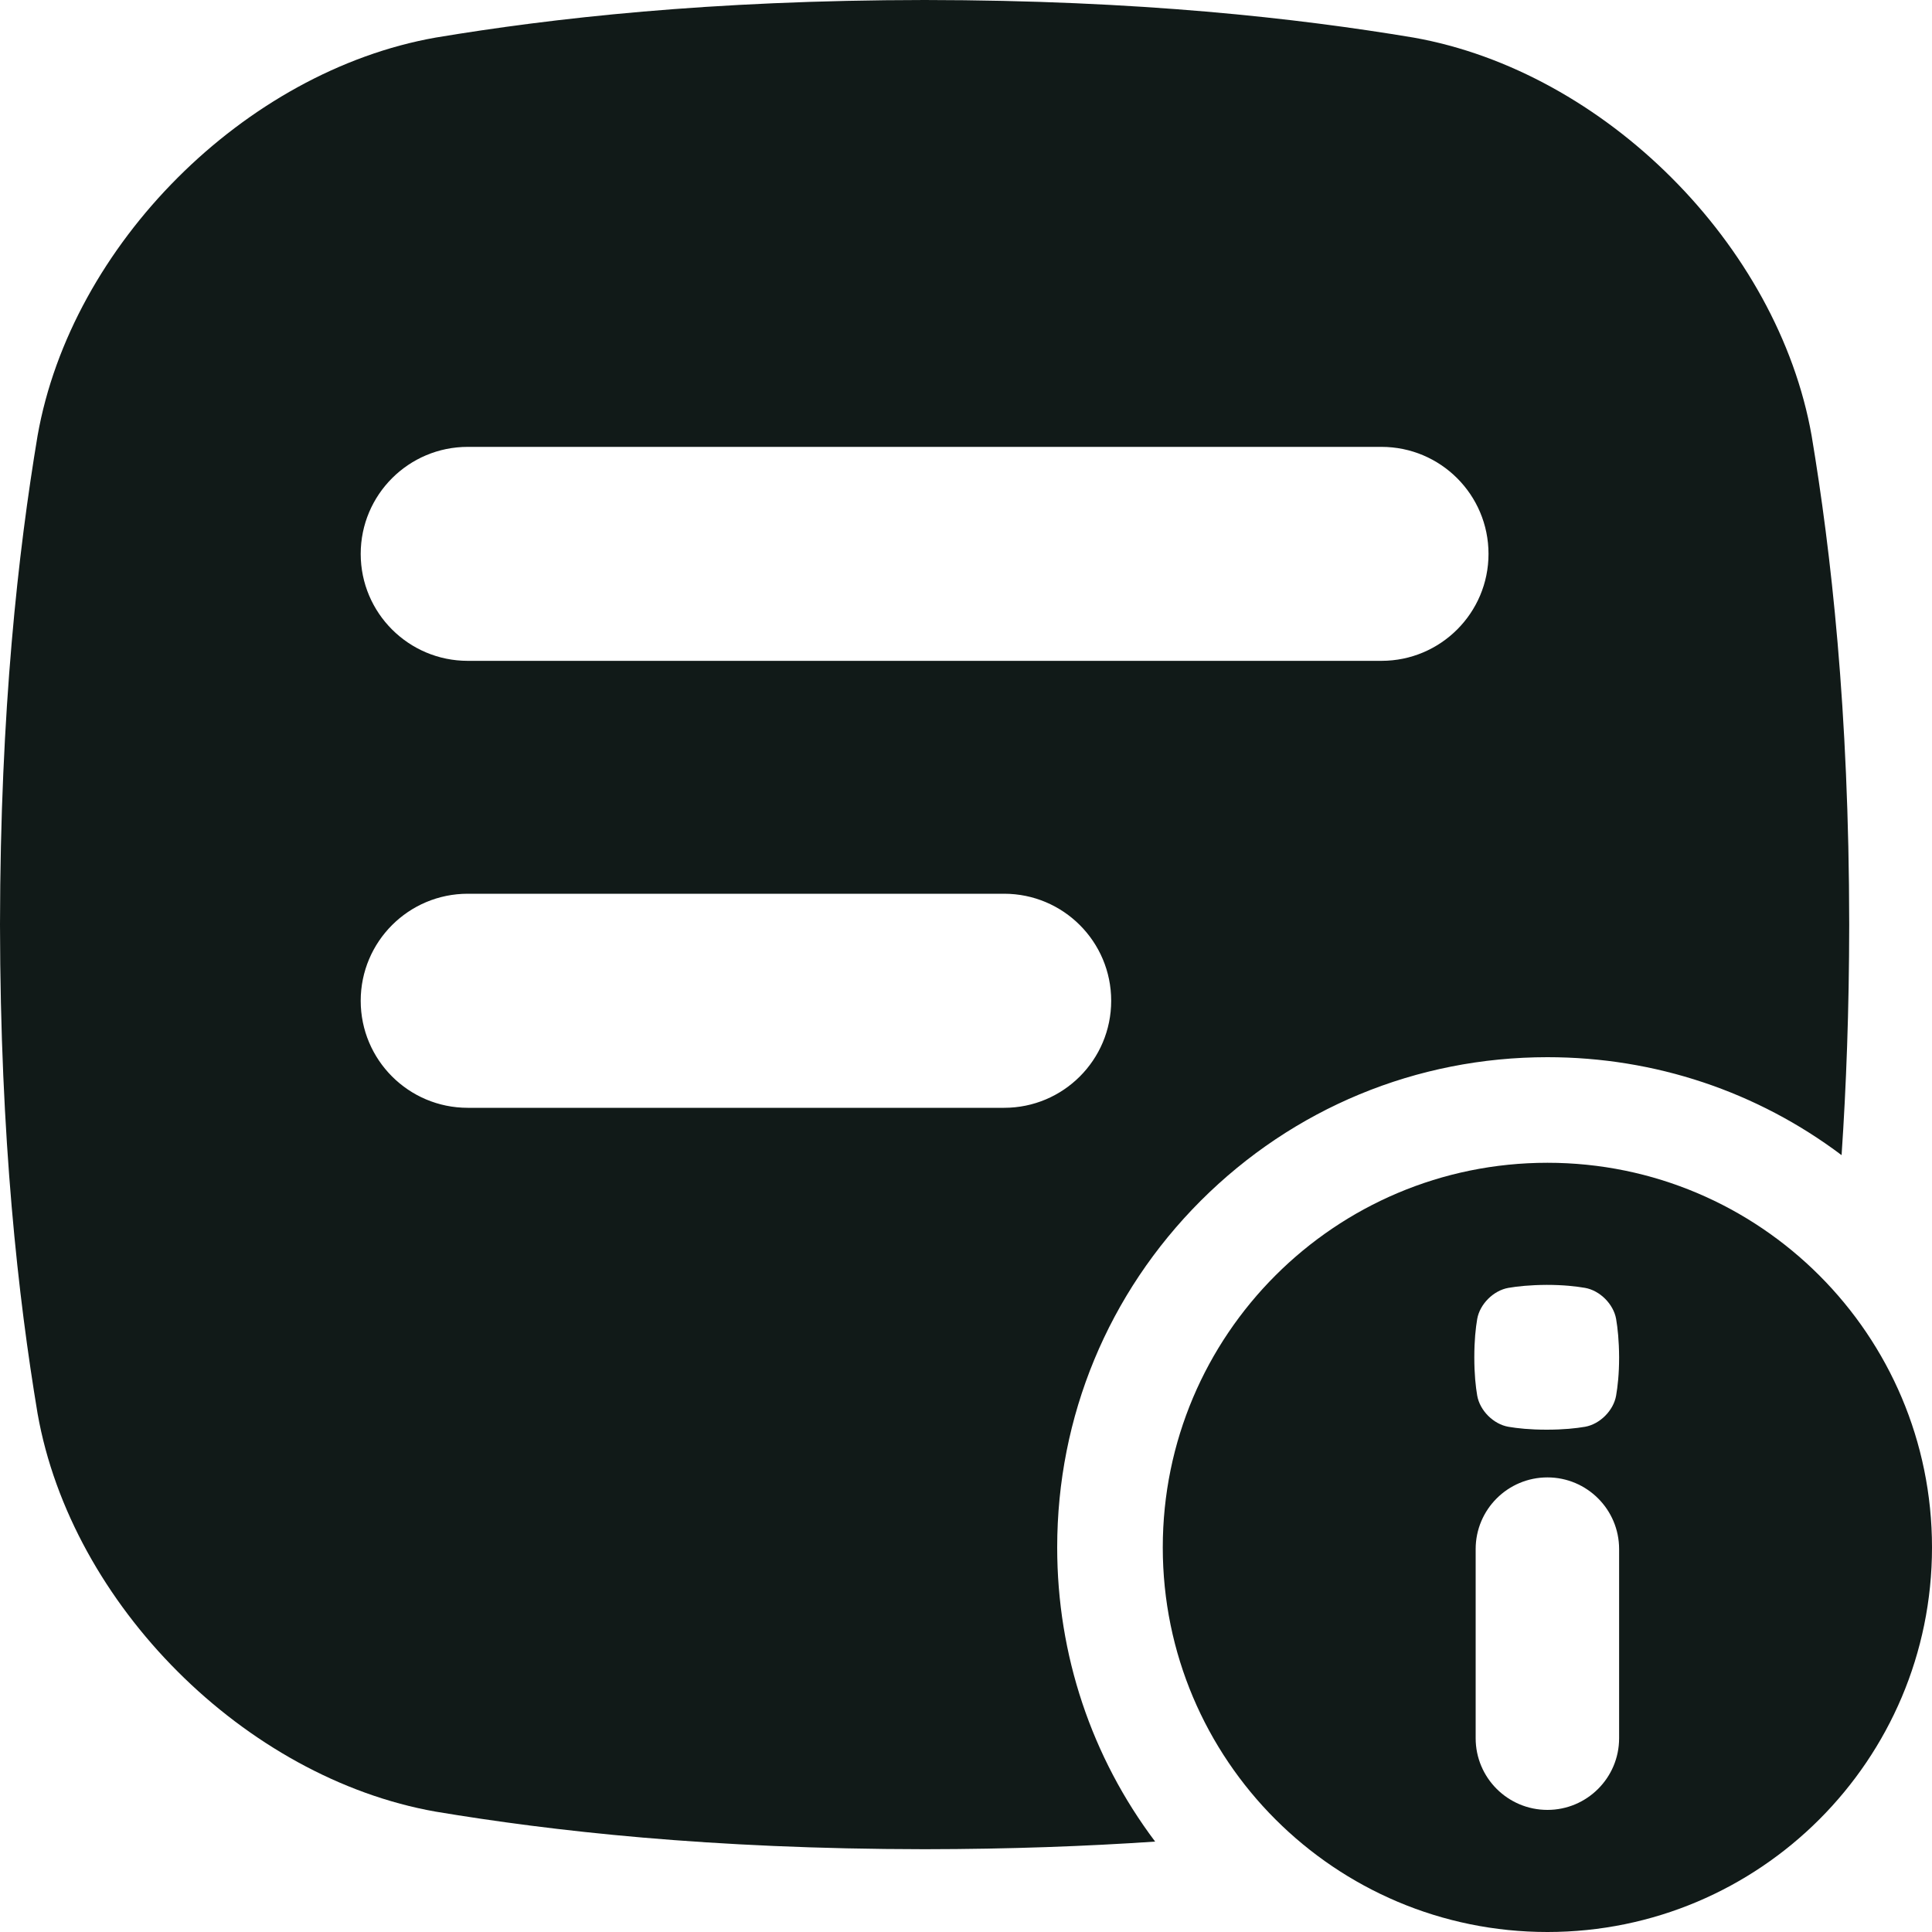 <svg width="20" height="20" viewBox="0 0 20 20" fill="none" xmlns="http://www.w3.org/2000/svg">
<path d="M10.944 16.019C10.944 14.663 11.472 13.389 12.43 12.43C13.389 11.472 14.663 10.944 16.019 10.944C17.132 10.944 18.19 11.3 19.064 11.958C19.112 11.25 19.142 10.458 19.143 9.572C19.141 7.343 18.954 5.71 18.754 4.511C18.405 2.534 16.61 0.739 14.633 0.389C13.434 0.189 11.801 0.002 9.571 0C7.342 0.002 5.709 0.189 4.51 0.389C2.534 0.738 0.738 2.534 0.389 4.51C0.189 5.71 0.003 7.342 0 9.571C0.003 11.801 0.189 13.434 0.389 14.633C0.738 16.61 2.534 18.405 4.51 18.754C5.71 18.954 7.342 19.141 9.572 19.143C10.458 19.142 11.25 19.112 11.958 19.064C11.3 18.19 10.944 17.132 10.944 16.019ZM4.842 4.626H14.301C14.913 4.626 15.409 5.122 15.409 5.734C15.409 6.345 14.913 6.841 14.301 6.841H4.842C4.23 6.841 3.734 6.345 3.734 5.734C3.734 5.122 4.23 4.626 4.842 4.626ZM4.842 11.468C4.23 11.468 3.734 10.972 3.734 10.36C3.734 9.748 4.23 9.252 4.842 9.252H10.395C11.007 9.252 11.503 9.748 11.503 10.36C11.503 10.972 11.007 11.468 10.395 11.468H4.842Z" fill="#111A18"/>
<path d="M16.019 12.037C13.82 12.037 12.037 13.82 12.037 16.019C12.037 18.218 13.82 20 16.019 20C18.217 20 20 18.218 20 16.019C20 13.82 18.217 12.037 16.019 12.037ZM16.761 17.994C16.761 18.404 16.428 18.736 16.019 18.736C15.609 18.736 15.276 18.404 15.276 17.994V16.036C15.276 15.626 15.609 15.294 16.019 15.294C16.428 15.294 16.761 15.626 16.761 16.036V17.994ZM16.73 14.447C16.703 14.602 16.562 14.743 16.408 14.77C16.314 14.786 16.186 14.8 16.011 14.8C15.837 14.8 15.709 14.786 15.615 14.77C15.46 14.743 15.319 14.602 15.292 14.447C15.276 14.354 15.262 14.225 15.262 14.051C15.262 13.876 15.276 13.748 15.292 13.654C15.319 13.5 15.46 13.359 15.615 13.332C15.708 13.316 15.837 13.302 16.011 13.301C16.186 13.301 16.314 13.316 16.408 13.332C16.562 13.359 16.703 13.5 16.73 13.654C16.746 13.748 16.76 13.876 16.761 14.051C16.761 14.225 16.746 14.353 16.73 14.447Z" fill="#111A18"/>
</svg>
